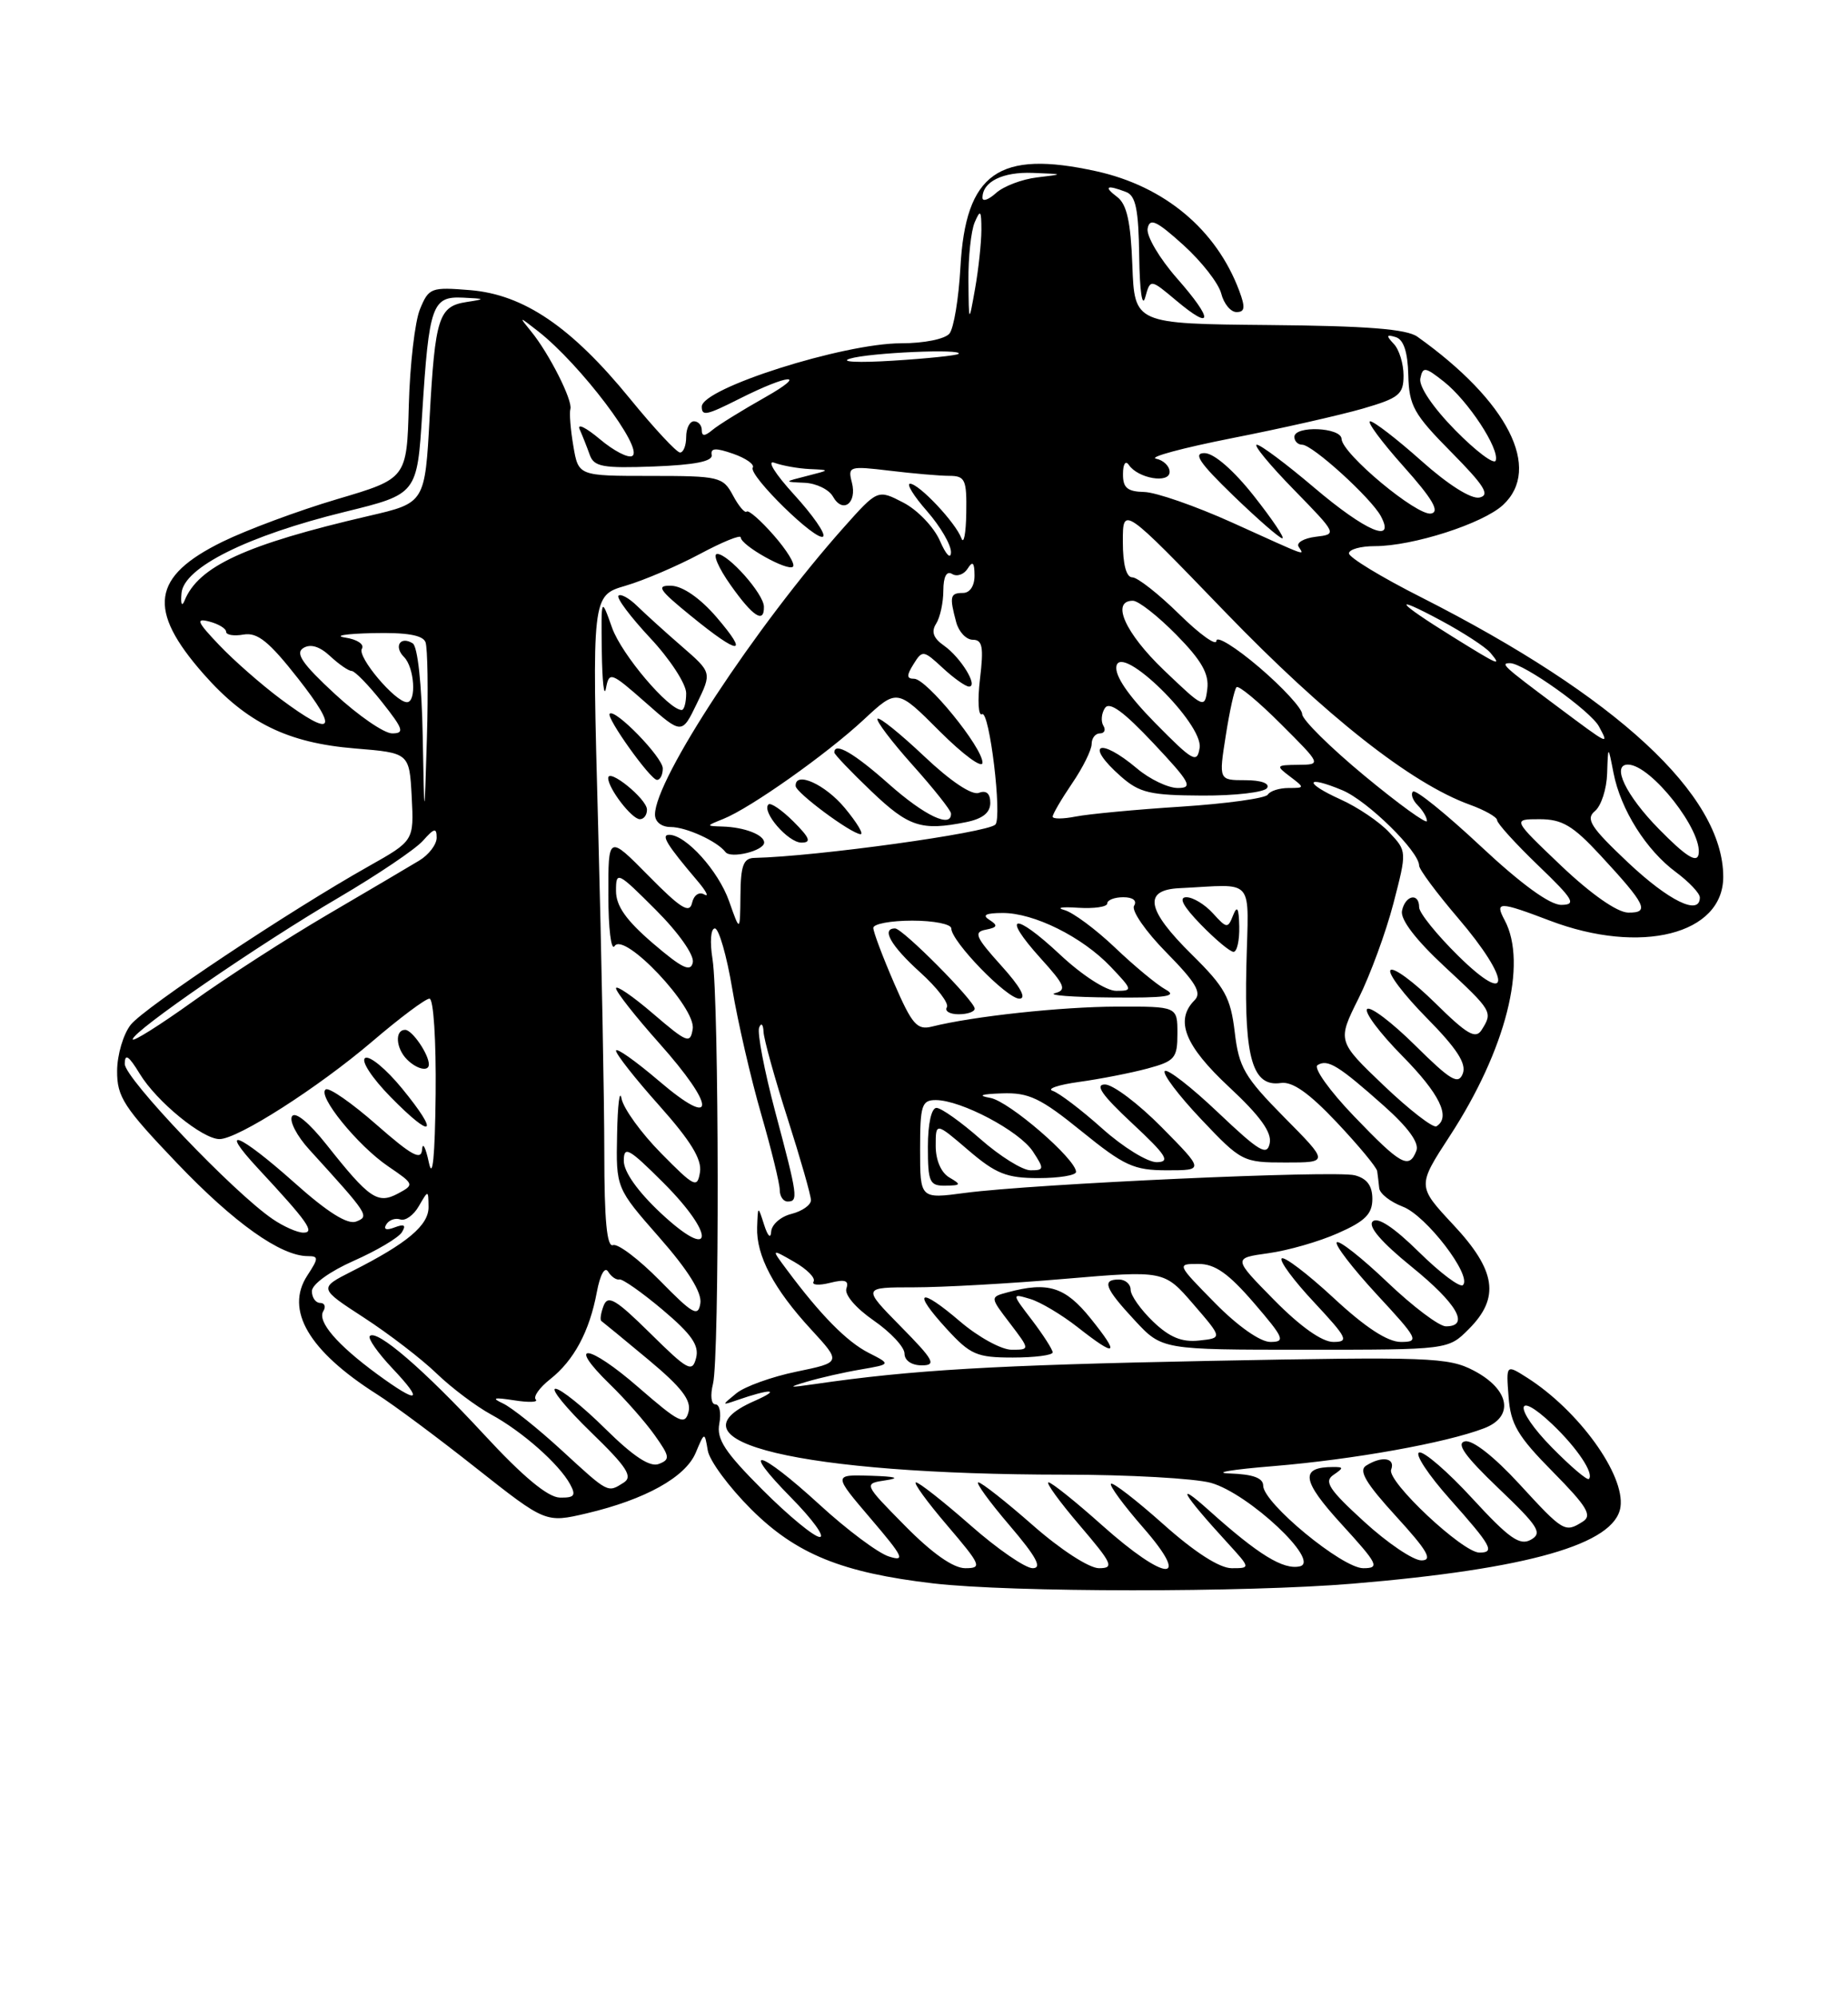 <?xml version="1.0" encoding="UTF-8" standalone="no"?>
<!DOCTYPE svg PUBLIC "-//W3C//DTD SVG 1.1//EN" "http://www.w3.org/Graphics/SVG/1.1/DTD/svg11.dtd" >
<svg xmlns="http://www.w3.org/2000/svg" xmlns:xlink="http://www.w3.org/1999/xlink" version="1.1" viewBox="0 0 237 256">
 <g >
 <path fill="currentColor"
d=" M 173.50 202.98 C 196.01 201.10 207.13 197.92 207.82 193.16 C 208.42 189.03 202.46 180.78 195.83 176.57 C 193.15 174.87 193.15 174.87 193.47 179.04 C 193.73 182.55 194.63 184.08 199.14 188.64 C 203.52 193.08 204.23 194.24 203.00 195.02 C 200.69 196.48 200.52 196.38 194.83 190.19 C 191.62 186.70 188.85 184.53 187.88 184.74 C 186.70 185.00 187.88 186.65 192.16 190.74 C 197.32 195.66 197.85 196.50 196.33 197.35 C 194.91 198.15 193.54 197.19 188.83 192.07 C 185.67 188.63 182.59 185.97 182.00 186.17 C 181.41 186.36 183.20 189.07 185.97 192.17 C 191.29 198.15 191.76 199.00 189.73 199.00 C 187.58 199.00 177.84 189.86 178.41 188.37 C 178.99 186.85 177.22 186.57 175.19 187.86 C 174.20 188.49 175.18 190.13 179.04 194.35 C 183.08 198.77 183.79 200.00 182.29 200.00 C 181.24 200.00 177.93 197.77 174.94 195.03 C 170.46 190.94 169.76 189.89 171.00 189.05 C 172.33 188.14 172.33 188.03 171.00 188.03 C 166.67 188.03 166.92 189.75 172.04 195.35 C 176.75 200.50 176.99 201.00 174.83 201.00 C 172.14 201.00 162.00 192.64 162.00 190.42 C 162.00 189.44 160.69 188.96 157.75 188.86 C 155.41 188.78 157.95 188.35 163.38 187.91 C 173.59 187.06 185.40 184.95 190.32 183.07 C 194.24 181.58 193.62 178.09 189.00 175.67 C 185.75 173.97 183.31 173.88 155.00 174.43 C 127.53 174.97 116.91 175.59 104.50 177.40 C 101.09 177.89 100.94 177.85 103.50 177.09 C 105.15 176.60 108.25 175.89 110.39 175.53 C 114.28 174.86 114.28 174.86 111.39 173.39 C 108.61 171.98 105.21 168.53 100.92 162.76 C 98.88 160.03 98.88 160.03 101.86 161.74 C 103.50 162.68 104.62 163.81 104.34 164.26 C 104.06 164.71 105.00 164.79 106.43 164.43 C 108.37 163.94 108.90 164.12 108.55 165.14 C 108.27 165.93 109.74 167.65 112.03 169.24 C 114.22 170.75 116.00 172.66 116.00 173.49 C 116.00 174.38 116.91 175.00 118.21 175.00 C 120.13 175.00 119.78 174.34 115.50 170.00 C 110.58 165.00 110.58 165.00 117.23 165.00 C 120.89 165.00 129.61 164.51 136.59 163.91 C 149.30 162.83 149.30 162.83 153.04 167.16 C 156.79 171.50 156.79 171.50 153.78 171.82 C 151.57 172.06 149.99 171.41 147.88 169.39 C 146.30 167.87 145.00 166.04 145.00 165.31 C 145.00 164.59 144.32 164.00 143.50 164.00 C 141.26 164.00 141.69 165.11 145.54 169.25 C 149.03 173.00 149.03 173.00 167.38 173.00 C 185.73 173.00 185.73 173.00 188.36 170.36 C 192.39 166.33 191.88 162.85 186.37 156.97 C 181.75 152.02 181.75 152.02 185.94 145.59 C 193.13 134.56 195.94 123.49 192.96 117.93 C 191.67 115.52 192.24 115.52 198.76 118.00 C 210.42 122.43 221.00 119.76 221.00 112.39 C 221.00 101.89 207.36 89.28 182.25 76.55 C 177.16 73.98 173.00 71.45 173.00 70.93 C 173.00 70.42 174.49 70.00 176.32 70.00 C 181.19 70.00 190.16 67.12 192.75 64.73 C 197.79 60.07 193.40 51.43 181.78 43.16 C 180.40 42.17 175.29 41.77 162.70 41.66 C 145.50 41.50 145.50 41.50 145.22 34.00 C 145.01 28.42 144.51 26.18 143.28 25.25 C 141.48 23.89 141.92 23.65 144.42 24.61 C 145.66 25.08 146.02 26.87 146.10 32.86 C 146.16 37.29 146.48 39.50 146.87 38.12 C 147.53 35.74 147.53 35.74 150.81 38.49 C 155.59 42.51 155.65 41.02 150.94 35.67 C 148.69 33.11 147.00 30.24 147.18 29.29 C 147.45 27.89 148.30 28.28 151.77 31.41 C 154.11 33.53 156.29 36.32 156.62 37.63 C 156.95 38.93 157.83 40.00 158.58 40.00 C 159.66 40.00 159.73 39.41 158.92 37.25 C 155.98 29.42 149.35 23.88 140.61 21.95 C 128.05 19.18 123.83 22.16 123.17 34.28 C 122.95 38.25 122.32 42.06 121.77 42.75 C 121.19 43.46 118.51 44.00 115.56 44.00 C 108.16 44.00 90.00 49.77 90.00 52.12 C 90.00 53.37 90.60 53.24 94.79 51.13 C 101.20 47.90 103.75 47.74 98.13 50.92 C 95.17 52.59 92.13 54.47 91.38 55.10 C 90.37 55.94 90.00 55.94 90.00 55.12 C 90.00 54.51 89.55 54.00 89.00 54.00 C 88.45 54.00 88.00 54.90 88.00 56.00 C 88.00 57.10 87.65 58.00 87.21 58.00 C 86.78 58.00 83.89 54.90 80.79 51.10 C 73.29 41.91 67.18 37.76 60.32 37.19 C 55.28 36.78 54.99 36.88 53.86 39.63 C 53.21 41.21 52.57 46.74 52.43 51.92 C 52.17 61.34 52.17 61.34 43.20 63.99 C 38.27 65.45 31.68 67.90 28.55 69.43 C 19.45 73.89 18.83 78.12 26.10 86.38 C 31.61 92.64 36.87 95.22 45.50 95.93 C 52.50 96.50 52.50 96.50 52.80 102.13 C 53.09 107.76 53.09 107.76 47.30 111.02 C 37.11 116.75 18.56 129.10 16.77 131.34 C 15.82 132.53 15.03 135.19 15.02 137.26 C 15.00 140.60 15.87 141.93 22.72 149.10 C 30.04 156.76 36.01 161.00 39.48 161.00 C 40.88 161.00 40.87 161.26 39.41 163.49 C 36.52 167.91 39.59 173.15 48.33 178.70 C 50.44 180.03 56.17 184.29 61.07 188.17 C 69.98 195.20 69.98 195.20 75.24 193.97 C 82.75 192.20 87.90 189.34 89.22 186.21 C 90.36 183.50 90.36 183.50 90.77 185.91 C 90.99 187.23 93.50 190.62 96.34 193.45 C 102.11 199.20 107.98 201.58 119.70 202.95 C 129.71 204.11 159.72 204.13 173.50 202.98 Z  M 135.00 173.34 C 135.00 172.98 133.81 171.13 132.37 169.23 C 129.73 165.78 129.73 165.78 132.12 166.49 C 133.43 166.88 136.16 168.51 138.19 170.10 C 143.22 174.05 143.69 173.74 139.88 169.00 C 136.61 164.94 134.42 164.24 129.23 165.64 C 126.95 166.25 126.95 166.25 129.53 169.62 C 132.10 173.00 132.10 173.00 129.73 173.00 C 128.43 173.00 125.46 171.37 123.13 169.38 C 117.87 164.88 116.90 165.41 121.40 170.32 C 124.44 173.64 125.27 174.00 129.88 174.00 C 132.70 174.00 135.00 173.70 135.00 173.34 Z  M 116.08 195.58 C 110.73 190.16 110.73 190.16 113.61 189.73 C 115.53 189.44 114.88 189.25 111.67 189.15 C 106.85 189.00 106.85 189.00 111.67 194.65 C 115.85 199.54 116.16 200.19 114.00 199.50 C 112.62 199.07 108.62 196.08 105.11 192.86 C 97.30 185.71 94.69 185.09 101.50 192.00 C 104.21 194.75 105.84 197.00 105.13 197.00 C 104.42 197.00 101.13 194.29 97.81 190.97 C 92.95 186.11 91.87 184.46 92.25 182.47 C 92.51 181.11 92.29 180.00 91.75 180.00 C 91.20 180.00 91.07 178.85 91.44 177.36 C 92.28 174.03 92.22 128.26 91.38 122.95 C 91.02 120.72 91.15 119.00 91.68 119.00 C 92.19 119.00 93.20 122.49 93.91 126.75 C 94.63 131.01 96.29 138.22 97.61 142.77 C 98.92 147.31 100.00 151.70 100.00 152.52 C 100.00 153.33 100.45 154.00 101.00 154.00 C 102.40 154.00 102.32 153.37 99.43 142.54 C 98.02 137.23 97.09 132.36 97.36 131.70 C 97.62 131.04 97.88 131.28 97.92 132.24 C 97.96 133.19 99.35 138.19 101.00 143.34 C 102.65 148.49 104.00 153.21 104.00 153.83 C 104.00 154.45 102.88 155.24 101.50 155.59 C 100.12 155.93 98.96 156.96 98.90 157.86 C 98.84 158.82 98.47 158.46 98.00 157.00 C 97.20 154.50 97.20 154.50 97.10 157.30 C 96.97 160.93 99.23 165.21 104.04 170.42 C 107.90 174.62 107.90 174.62 102.14 175.81 C 98.98 176.46 95.51 177.71 94.44 178.58 C 92.53 180.14 92.53 180.15 94.50 179.47 C 98.87 177.95 100.29 178.01 96.75 179.57 C 84.94 184.76 102.73 188.99 136.42 189.01 C 144.72 189.01 153.21 189.49 155.29 190.06 C 160.13 191.41 169.44 200.14 166.70 200.76 C 164.58 201.24 161.38 199.27 155.09 193.63 C 150.57 189.57 151.60 191.40 157.42 197.75 C 160.39 201.00 160.39 201.00 157.95 201.00 C 156.39 200.99 153.20 198.94 149.20 195.37 C 145.74 192.29 142.72 189.95 142.48 190.18 C 142.25 190.41 144.11 192.94 146.61 195.80 C 152.91 203.01 149.54 202.81 141.34 195.50 C 137.95 192.47 134.86 190.00 134.47 190.00 C 134.08 190.00 135.87 192.47 138.46 195.50 C 142.67 200.43 142.93 201.00 140.94 201.00 C 139.68 201.00 136.02 198.63 132.46 195.50 C 129.01 192.47 125.87 190.00 125.47 190.00 C 125.08 190.00 126.87 192.47 129.46 195.50 C 132.91 199.54 133.70 201.00 132.44 201.00 C 131.49 201.00 127.90 198.53 124.46 195.50 C 121.01 192.47 117.87 190.00 117.47 190.00 C 117.08 190.00 118.87 192.47 121.46 195.50 C 125.83 200.62 125.99 201.00 123.79 201.00 C 122.26 201.00 119.55 199.10 116.08 195.58 Z  M 62.07 183.86 C 54.39 175.56 48.33 170.34 47.43 171.24 C 47.14 171.53 48.44 173.39 50.32 175.38 C 54.43 179.73 53.70 180.02 48.40 176.15 C 43.23 172.36 40.66 169.37 41.46 168.06 C 41.82 167.48 41.64 167.00 41.06 167.00 C 40.48 167.00 40.00 166.32 40.00 165.49 C 40.00 164.62 42.29 162.96 45.37 161.60 C 48.33 160.29 51.10 158.65 51.54 157.94 C 52.11 157.02 51.85 156.85 50.61 157.32 C 49.55 157.73 49.14 157.58 49.54 156.94 C 49.89 156.36 50.70 156.08 51.34 156.30 C 51.98 156.52 53.05 155.76 53.71 154.60 C 54.93 152.50 54.93 152.50 54.96 154.68 C 55.00 157.03 52.25 159.35 45.18 162.92 C 40.86 165.11 40.86 165.11 46.68 168.89 C 49.88 170.97 54.08 174.19 56.00 176.05 C 57.92 177.90 61.08 180.27 63.00 181.31 C 66.96 183.46 71.71 187.65 73.12 190.25 C 73.90 191.69 73.66 191.99 71.79 191.95 C 70.25 191.91 67.06 189.26 62.07 183.86 Z  M 72.00 185.86 C 68.97 183.08 65.60 180.39 64.50 179.88 C 62.98 179.17 63.33 179.08 65.93 179.48 C 67.81 179.78 69.06 179.73 68.71 179.38 C 68.36 179.02 69.19 177.85 70.55 176.78 C 73.60 174.38 75.60 170.66 76.54 165.62 C 76.96 163.38 77.56 162.29 77.99 162.99 C 78.39 163.64 79.05 164.09 79.44 163.99 C 79.83 163.90 82.33 165.65 84.99 167.89 C 88.71 171.03 89.69 172.45 89.27 174.06 C 88.78 175.96 88.22 175.66 83.40 170.90 C 78.97 166.53 77.96 165.93 77.41 167.36 C 77.05 168.31 76.92 169.19 77.13 169.32 C 77.33 169.46 80.05 171.69 83.16 174.28 C 87.42 177.83 88.69 179.48 88.30 180.97 C 87.84 182.72 87.12 182.37 81.88 177.82 C 75.42 172.20 72.53 171.90 78.23 177.44 C 80.18 179.33 82.76 182.26 83.96 183.95 C 85.91 186.69 85.97 187.07 84.49 187.64 C 83.35 188.08 81.23 186.68 77.64 183.14 C 74.78 180.31 71.90 178.00 71.24 178.00 C 70.58 178.00 72.62 180.49 75.76 183.54 C 80.40 188.03 81.20 189.26 79.99 190.03 C 77.90 191.35 78.09 191.45 72.00 185.86 Z  M 199.00 185.50 C 194.14 180.55 194.23 177.94 199.10 182.57 C 202.27 185.59 204.46 188.87 203.77 189.56 C 203.55 189.78 201.41 187.95 199.00 185.50 Z  M 155.81 167.00 C 150.91 162.02 150.90 162.00 153.69 162.00 C 155.82 162.00 157.54 163.21 160.81 167.00 C 164.68 171.50 164.89 172.00 162.92 172.00 C 161.62 172.00 158.74 169.98 155.81 167.00 Z  M 163.41 166.63 C 158.12 161.26 158.12 161.26 162.65 160.63 C 165.14 160.29 169.17 159.14 171.59 158.06 C 175.07 156.53 176.00 155.60 176.00 153.67 C 176.00 151.98 175.31 151.05 173.75 150.64 C 171.22 149.98 132.61 151.73 123.75 152.90 C 118.00 153.67 118.00 153.67 118.00 147.33 C 118.00 141.66 118.21 141.00 120.01 141.00 C 123.25 141.00 130.74 144.96 132.46 147.58 C 133.94 149.84 133.92 150.00 132.16 150.00 C 131.13 150.00 128.24 148.20 125.74 146.00 C 123.24 143.80 120.70 142.00 120.10 142.00 C 119.45 142.00 119.00 144.04 119.00 147.00 C 119.00 151.53 119.21 152.00 121.25 151.97 C 123.26 151.94 123.31 151.83 121.75 150.92 C 120.69 150.30 120.00 148.70 120.00 146.87 C 120.00 143.84 120.00 143.84 124.18 147.42 C 127.72 150.45 129.10 151.00 133.18 151.00 C 135.83 151.00 138.00 150.64 138.00 150.21 C 138.00 148.57 129.40 141.14 127.00 140.72 C 125.31 140.42 125.80 140.23 128.51 140.14 C 131.94 140.02 133.44 140.73 138.71 145.00 C 144.19 149.44 145.42 150.00 149.66 150.00 C 154.43 150.00 154.43 150.00 149.00 144.50 C 146.01 141.47 142.73 139.00 141.71 139.00 C 140.37 139.00 141.34 140.38 145.18 143.96 C 149.60 148.08 150.14 148.93 148.36 148.96 C 147.18 148.98 144.03 147.04 141.36 144.65 C 138.69 142.26 135.83 140.09 135.01 139.82 C 134.19 139.56 135.72 139.04 138.40 138.67 C 141.09 138.30 145.03 137.53 147.15 136.96 C 150.68 136.01 151.00 135.63 151.00 132.46 C 151.00 129.00 151.00 129.00 143.25 129.02 C 136.10 129.04 124.80 130.26 119.52 131.58 C 117.61 132.06 116.97 131.33 114.66 126.00 C 113.20 122.63 112.00 119.45 112.00 118.93 C 112.00 118.42 114.25 118.00 117.00 118.00 C 119.75 118.00 122.00 118.45 122.00 119.00 C 122.00 120.66 129.12 128.00 130.73 128.00 C 131.70 128.00 130.87 126.49 128.40 123.76 C 125.10 120.10 124.83 119.46 126.43 119.16 C 127.92 118.87 128.01 118.62 126.90 117.91 C 125.91 117.29 126.40 117.03 128.56 117.02 C 132.59 117.00 138.78 120.07 142.44 123.91 C 145.27 126.89 145.30 127.00 143.14 127.00 C 141.87 127.00 138.78 125.01 135.94 122.35 C 130.02 116.81 128.32 117.14 133.46 122.83 C 136.58 126.27 136.83 126.90 135.29 127.30 C 134.31 127.56 137.55 127.81 142.50 127.85 C 149.54 127.92 151.07 127.70 149.50 126.84 C 148.40 126.24 145.47 123.82 143.00 121.46 C 140.53 119.11 137.60 116.94 136.50 116.64 C 135.40 116.34 136.19 116.21 138.25 116.35 C 140.31 116.48 142.00 116.24 142.00 115.80 C 142.00 115.36 142.93 115.00 144.06 115.00 C 145.30 115.00 145.85 115.44 145.44 116.10 C 145.07 116.70 146.93 119.40 149.59 122.09 C 153.35 125.91 154.15 127.25 153.21 128.19 C 150.64 130.76 151.93 134.02 157.62 139.32 C 161.58 143.00 163.12 145.13 162.84 146.52 C 162.50 148.21 161.53 147.63 156.21 142.59 C 152.79 139.34 149.71 136.95 149.38 137.28 C 149.05 137.62 151.14 140.39 154.03 143.44 C 159.19 148.89 159.40 149.00 164.86 149.00 C 170.44 149.00 170.44 149.00 164.69 143.20 C 159.60 138.04 158.88 136.82 158.35 132.28 C 157.82 127.85 157.09 126.53 152.87 122.37 C 147.04 116.63 146.55 114.07 151.25 113.84 C 161.14 113.37 160.11 112.16 159.84 123.97 C 159.57 135.68 160.66 139.34 164.26 138.81 C 165.75 138.59 167.88 140.09 171.44 143.86 C 174.22 146.81 176.56 149.62 176.62 150.11 C 176.69 150.60 176.81 151.58 176.88 152.28 C 176.94 152.99 178.31 154.05 179.90 154.66 C 182.89 155.78 188.82 163.51 187.62 164.71 C 187.26 165.08 184.72 163.18 181.98 160.48 C 178.76 157.31 176.67 155.93 176.04 156.56 C 175.41 157.19 177.17 159.23 181.03 162.36 C 186.88 167.10 188.55 170.00 185.43 170.00 C 184.56 170.00 181.18 167.45 177.92 164.34 C 174.66 161.23 171.74 158.93 171.44 159.23 C 171.14 159.53 173.44 162.52 176.55 165.89 C 181.87 171.63 182.06 172.00 179.66 172.00 C 177.95 172.00 175.11 170.15 171.03 166.36 C 167.68 163.26 164.68 160.98 164.37 161.30 C 164.05 161.61 165.93 164.15 168.54 166.93 C 172.80 171.50 173.05 172.00 170.99 172.00 C 169.54 172.00 166.75 170.02 163.41 166.63 Z  M 125.00 129.28 C 125.00 128.30 115.76 119.00 114.79 119.00 C 112.98 119.00 114.25 121.23 117.99 124.61 C 120.19 126.59 121.74 128.62 121.43 129.11 C 121.13 129.60 121.81 130.00 122.94 130.00 C 124.07 130.00 125.00 129.68 125.00 129.28 Z  M 158.93 118.75 C 158.88 116.38 158.67 115.99 158.14 117.32 C 157.47 119.03 157.33 119.02 155.56 117.07 C 154.53 115.93 153.00 115.00 152.15 115.00 C 151.11 115.00 151.72 116.15 154.00 118.50 C 155.87 120.42 157.75 122.00 158.20 122.00 C 158.64 122.00 158.97 120.54 158.93 118.75 Z  M 84.62 164.13 C 81.93 161.40 79.23 159.36 78.62 159.59 C 77.83 159.89 77.50 156.39 77.50 147.76 C 77.50 141.02 77.14 122.19 76.71 105.92 C 75.91 76.34 75.91 76.34 80.21 75.08 C 82.57 74.39 86.86 72.55 89.75 71.01 C 92.64 69.46 95.00 68.50 95.00 68.88 C 95.00 69.90 101.05 73.29 101.70 72.63 C 102.01 72.32 100.90 70.51 99.23 68.61 C 97.56 66.70 96.00 65.34 95.76 65.57 C 95.53 65.81 94.73 64.87 94.00 63.50 C 92.72 61.11 92.25 61.00 83.42 61.00 C 74.18 61.00 74.18 61.00 73.53 57.17 C 73.17 55.07 73.00 52.93 73.15 52.42 C 73.46 51.32 70.43 45.32 68.13 42.50 C 66.51 40.51 66.51 40.51 69.00 42.45 C 74.43 46.69 82.61 57.51 81.09 58.44 C 80.58 58.76 78.71 57.79 76.93 56.29 C 75.14 54.79 73.98 54.22 74.34 55.03 C 74.70 55.84 75.28 57.31 75.63 58.29 C 76.17 59.83 77.30 60.04 83.88 59.79 C 89.11 59.59 91.43 59.13 91.27 58.31 C 91.10 57.42 91.79 57.38 94.02 58.16 C 95.66 58.73 96.79 59.53 96.54 59.93 C 95.94 60.91 104.78 69.55 105.57 68.76 C 105.91 68.43 104.23 66.01 101.84 63.40 C 99.36 60.68 98.28 58.93 99.33 59.32 C 100.34 59.69 102.36 60.05 103.83 60.12 C 106.49 60.24 106.49 60.24 103.50 61.00 C 100.50 61.76 100.50 61.76 103.20 61.88 C 104.69 61.95 106.31 62.74 106.82 63.64 C 108.08 65.89 109.94 64.50 109.25 61.84 C 108.71 59.77 108.91 59.71 114.09 60.33 C 117.07 60.69 120.51 60.99 121.75 60.99 C 123.78 61.00 123.99 61.47 123.92 65.75 C 123.88 68.36 123.60 69.83 123.30 69.00 C 122.57 67.00 117.86 62.00 116.71 62.00 C 116.21 62.00 117.19 63.59 118.90 65.53 C 120.60 67.48 121.98 69.84 121.96 70.78 C 121.94 71.75 121.31 71.10 120.54 69.31 C 119.77 67.56 117.67 65.36 115.85 64.42 C 112.56 62.72 112.56 62.72 108.20 67.61 C 96.88 80.33 84.00 99.90 84.00 104.40 C 84.00 105.34 84.83 106.00 86.01 106.00 C 88.00 106.00 91.99 107.83 93.04 109.21 C 93.71 110.10 98.00 109.05 98.00 107.99 C 98.00 107.00 95.46 106.02 92.67 105.94 C 90.51 105.87 90.51 105.87 92.77 104.96 C 96.26 103.56 106.02 96.66 110.77 92.24 C 115.05 88.26 115.05 88.26 120.52 93.74 C 123.54 96.75 126.00 98.56 126.00 97.75 C 126.00 95.79 118.84 87.01 117.24 87.00 C 116.26 87.00 116.24 86.59 117.16 85.12 C 118.29 83.30 118.43 83.32 120.91 85.62 C 122.32 86.93 123.84 88.00 124.27 88.00 C 125.51 88.00 123.21 84.26 121.06 82.75 C 119.70 81.80 119.40 80.97 120.05 79.95 C 120.56 79.15 120.98 77.24 120.98 75.69 C 120.99 73.89 121.40 73.13 122.11 73.57 C 122.72 73.95 123.62 73.64 124.10 72.88 C 124.74 71.86 124.97 72.08 124.98 73.75 C 124.99 75.09 124.39 76.00 123.50 76.00 C 121.85 76.00 121.74 76.44 122.63 79.75 C 122.96 80.99 123.92 82.00 124.76 82.00 C 126.00 82.00 126.17 82.93 125.68 87.03 C 125.35 89.80 125.47 91.83 125.94 91.54 C 126.89 90.95 128.55 104.78 127.65 105.69 C 126.58 106.75 104.71 109.78 96.75 109.96 C 95.34 109.99 94.99 110.93 94.96 114.75 C 94.91 119.50 94.91 119.50 93.50 115.50 C 92.12 111.60 87.96 107.00 85.82 107.00 C 84.73 107.00 85.51 108.27 89.45 112.91 C 90.58 114.24 90.97 115.02 90.33 114.65 C 89.65 114.26 88.98 114.73 88.75 115.74 C 88.43 117.14 87.29 116.43 83.17 112.25 C 78.00 107.01 78.00 107.01 78.02 114.75 C 78.02 119.01 78.38 121.94 78.82 121.26 C 80.03 119.36 89.27 129.14 88.84 131.87 C 88.53 133.83 88.14 133.68 83.75 129.92 C 81.14 127.68 79.00 126.22 79.00 126.67 C 79.01 127.13 81.48 130.27 84.50 133.66 C 91.89 141.94 91.89 144.86 84.50 138.54 C 81.47 135.96 79.00 134.22 79.00 134.67 C 79.01 135.13 81.51 138.31 84.58 141.74 C 88.58 146.23 90.04 148.61 89.77 150.24 C 89.43 152.34 89.07 152.16 84.78 147.81 C 82.24 145.24 79.96 142.09 79.71 140.81 C 79.47 139.54 79.21 141.60 79.14 145.39 C 79.00 152.28 79.00 152.28 84.57 158.62 C 88.26 162.82 90.03 165.67 89.82 167.04 C 89.54 168.84 88.87 168.46 84.62 164.13 Z  M 101.76 105.30 C 100.27 103.82 98.83 102.83 98.55 103.11 C 97.64 104.03 101.07 108.00 102.78 108.00 C 104.09 108.00 103.87 107.41 101.76 105.30 Z  M 108.35 103.57 C 105.81 100.51 101.94 98.78 102.04 100.75 C 102.08 101.61 109.08 106.81 110.35 106.92 C 110.82 106.97 109.92 105.46 108.35 103.57 Z  M 123.88 105.38 C 126.02 104.95 127.00 104.17 127.00 102.91 C 127.00 101.70 126.49 101.26 125.54 101.62 C 124.65 101.97 121.91 100.14 118.53 96.94 C 115.47 94.05 112.78 91.88 112.54 92.12 C 112.31 92.36 114.32 95.02 117.01 98.03 C 119.71 101.04 121.93 103.84 121.96 104.25 C 122.07 106.22 118.59 104.57 114.00 100.50 C 109.52 96.52 107.00 95.06 107.00 96.45 C 107.00 96.69 109.14 98.93 111.75 101.42 C 116.54 105.99 118.16 106.52 123.88 105.38 Z  M 82.97 103.75 C 82.93 102.38 78.00 98.39 78.00 99.73 C 78.00 101.06 81.03 105.00 82.06 105.00 C 82.58 105.00 82.99 104.44 82.97 103.75 Z  M 85.00 98.49 C 85.00 97.08 78.88 90.78 78.19 91.48 C 77.71 91.96 83.39 99.92 84.25 99.96 C 84.66 99.98 85.00 99.32 85.00 98.49 Z  M 87.44 82.85 C 85.31 81.01 82.74 78.67 81.71 77.67 C 80.68 76.66 79.60 76.07 79.32 76.35 C 79.03 76.64 80.87 79.08 83.40 81.79 C 85.93 84.49 88.00 87.67 88.00 88.85 C 88.00 90.03 87.74 91.00 87.43 91.00 C 85.75 91.00 79.72 83.89 78.50 80.47 C 77.09 76.50 77.09 76.50 77.18 83.50 C 77.23 87.35 77.47 89.48 77.71 88.23 C 78.13 86.05 78.33 86.12 82.80 90.05 C 87.45 94.15 87.45 94.15 89.37 90.17 C 91.30 86.20 91.30 86.20 87.44 82.85 Z  M 91.87 79.08 C 89.81 76.69 87.58 75.14 86.13 75.08 C 84.10 75.01 84.45 75.56 88.63 78.96 C 94.85 84.03 96.16 84.08 91.87 79.08 Z  M 97.97 77.75 C 97.93 76.10 93.40 71.00 91.98 71.00 C 91.37 71.00 92.14 72.79 93.69 74.98 C 96.56 79.04 98.02 79.99 97.97 77.75 Z  M 84.75 155.49 C 81.79 152.72 80.00 150.20 80.00 148.79 C 80.00 146.81 80.63 147.16 85.10 151.62 C 91.85 158.38 91.54 161.84 84.75 155.49 Z  M 34.95 156.24 C 29.91 152.80 16.00 138.21 16.00 136.37 C 16.01 134.98 16.50 135.30 17.92 137.63 C 20.09 141.20 25.97 146.00 28.15 146.00 C 30.49 146.00 40.79 139.41 47.76 133.47 C 51.28 130.46 54.57 128.00 55.08 128.00 C 55.60 128.00 55.94 133.36 55.87 140.25 C 55.78 148.30 55.48 151.30 55.00 149.00 C 54.59 147.07 54.20 146.32 54.13 147.33 C 54.03 148.79 52.82 148.13 48.29 144.16 C 45.15 141.40 42.22 139.36 41.78 139.63 C 40.61 140.36 45.87 146.84 49.79 149.50 C 53.14 151.78 53.16 151.84 51.04 152.98 C 48.43 154.37 47.37 153.64 41.90 146.74 C 39.65 143.90 37.86 142.42 37.45 143.08 C 37.08 143.68 38.07 145.60 39.66 147.34 C 47.29 155.72 47.41 155.90 45.67 156.57 C 44.57 156.99 42.00 155.38 37.77 151.60 C 30.63 145.24 27.87 144.14 33.08 149.75 C 39.48 156.63 40.44 158.00 38.90 157.99 C 38.13 157.99 36.35 157.20 34.95 156.24 Z  M 51.56 139.51 C 49.52 137.02 47.39 135.26 46.83 135.61 C 46.26 135.96 47.69 138.15 50.09 140.60 C 55.53 146.14 56.44 145.47 51.56 139.51 Z  M 55.00 136.43 C 55.00 135.13 52.86 132.00 51.96 132.00 C 50.61 132.00 50.76 134.36 52.20 135.80 C 53.45 137.05 55.00 137.40 55.00 136.43 Z  M 173.65 143.07 C 170.51 139.81 168.41 136.86 168.97 136.52 C 170.27 135.71 171.64 136.55 177.47 141.73 C 180.58 144.49 182.03 146.48 181.65 147.48 C 180.71 149.92 179.68 149.35 173.65 143.07 Z  M 177.47 139.14 C 171.50 133.44 171.50 133.44 174.23 127.97 C 175.73 124.96 177.74 119.48 178.70 115.80 C 180.44 109.10 180.44 109.10 178.16 106.68 C 176.91 105.34 174.11 103.45 171.93 102.47 C 167.17 100.32 167.37 99.29 172.16 101.29 C 175.40 102.65 182.00 109.13 182.00 110.95 C 182.00 111.44 184.25 114.46 186.99 117.67 C 193.85 125.68 193.85 129.25 187.00 122.50 C 184.25 119.79 182.00 117.00 182.00 116.29 C 182.00 114.36 180.20 114.74 179.80 116.75 C 179.58 117.86 181.57 120.46 185.23 123.86 C 191.39 129.58 191.47 129.71 190.02 132.00 C 189.25 133.23 188.17 132.61 184.06 128.56 C 181.30 125.84 178.72 123.94 178.33 124.34 C 177.94 124.73 180.02 127.48 182.95 130.45 C 186.83 134.38 188.09 136.32 187.60 137.60 C 187.03 139.08 186.06 138.51 181.49 133.99 C 178.50 131.03 175.73 128.94 175.33 129.33 C 174.94 129.73 176.95 132.41 179.81 135.31 C 184.63 140.19 186.10 143.20 184.22 144.36 C 183.80 144.62 180.76 142.27 177.47 139.14 Z  M 17.02 133.21 C 17.04 132.15 33.22 121.03 43.50 115.01 C 48.45 112.10 53.29 108.84 54.25 107.75 C 55.69 106.13 56.00 106.06 56.00 107.37 C 56.00 108.24 54.99 109.57 53.75 110.31 C 52.51 111.06 47.22 114.18 41.99 117.24 C 36.77 120.30 29.00 125.30 24.74 128.36 C 20.48 131.41 17.01 133.59 17.02 133.21 Z  M 83.75 120.92 C 80.29 117.95 79.00 116.12 79.00 114.18 C 79.00 111.62 79.19 111.71 84.10 116.62 C 87.04 119.56 89.05 122.42 88.85 123.36 C 88.58 124.64 87.48 124.11 83.75 120.92 Z  M 200.22 110.97 C 193.95 105.00 193.95 105.00 197.45 105.00 C 200.34 105.00 201.72 105.82 205.23 109.61 C 211.12 115.97 211.62 117.01 208.80 116.97 C 207.39 116.94 204.07 114.62 200.22 110.97 Z  M 189.87 108.44 C 185.42 104.28 181.53 101.14 181.21 101.46 C 180.89 101.77 181.17 102.57 181.82 103.22 C 182.47 103.87 183.00 104.77 183.00 105.23 C 183.00 105.68 179.40 103.08 175.00 99.44 C 170.60 95.80 167.00 92.24 167.00 91.53 C 167.00 90.82 164.53 88.13 161.50 85.54 C 158.47 82.96 156.00 81.43 156.00 82.14 C 156.00 82.84 153.85 81.30 151.22 78.71 C 148.58 76.12 145.88 74.00 145.22 74.00 C 144.44 74.00 144.00 72.35 144.00 69.42 C 144.00 64.85 144.00 64.85 157.11 78.43 C 170.00 91.77 180.97 100.41 188.47 103.13 C 190.41 103.83 192.00 104.73 192.00 105.13 C 192.00 105.53 194.36 108.13 197.25 110.91 C 201.82 115.30 202.21 115.96 200.23 115.98 C 198.76 115.99 195.09 113.32 189.87 108.44 Z  M 208.79 110.55 C 203.99 106.02 203.32 104.98 204.54 103.96 C 205.35 103.30 206.05 101.12 206.11 99.13 C 206.23 95.50 206.23 95.50 206.93 99.08 C 207.85 103.78 211.12 108.97 214.94 111.79 C 216.62 113.04 218.00 114.50 218.00 115.03 C 218.00 117.42 214.04 115.49 208.79 110.55 Z  M 212.75 106.26 C 208.52 101.96 206.62 98.00 208.78 98.00 C 211.73 98.00 218.45 106.56 217.83 109.54 C 217.59 110.65 216.14 109.71 212.75 106.26 Z  M 54.21 94.31 C 54.09 87.69 53.56 82.85 52.93 82.46 C 51.34 81.47 50.46 82.86 51.82 84.22 C 53.15 85.55 53.44 90.00 52.19 90.00 C 50.69 90.00 45.77 84.17 46.41 83.15 C 46.76 82.59 45.81 81.95 44.27 81.72 C 42.75 81.49 44.33 81.23 47.78 81.15 C 52.16 81.05 54.22 81.40 54.57 82.31 C 54.84 83.04 54.93 88.55 54.75 94.56 C 54.42 105.50 54.42 105.50 54.21 94.31 Z  M 135.00 104.67 C 135.00 104.35 136.12 102.43 137.50 100.40 C 138.88 98.38 140.00 96.11 140.00 95.36 C 140.00 94.61 140.48 94.00 141.06 94.00 C 141.64 94.00 141.84 93.55 141.50 93.01 C 141.17 92.46 141.25 91.45 141.70 90.76 C 142.27 89.87 144.07 91.17 147.91 95.25 C 152.66 100.30 153.04 101.00 151.05 101.00 C 149.81 101.00 147.45 99.88 145.82 98.50 C 140.95 94.40 139.02 95.35 143.75 99.52 C 146.14 101.62 147.50 101.94 154.19 101.97 C 158.42 101.99 162.16 101.55 162.50 101.00 C 162.87 100.41 161.73 100.00 159.71 100.00 C 156.30 100.00 156.30 100.00 157.20 94.29 C 157.69 91.14 158.31 88.35 158.58 88.08 C 158.85 87.81 161.41 89.94 164.27 92.80 C 169.48 98.00 169.48 98.00 166.49 98.03 C 163.64 98.06 163.59 98.13 165.44 99.53 C 167.34 100.97 167.34 101.00 165.25 101.00 C 164.08 101.00 162.88 101.38 162.59 101.85 C 162.30 102.32 157.30 103.01 151.48 103.39 C 145.66 103.76 139.57 104.34 137.95 104.66 C 136.33 104.98 135.00 104.99 135.00 104.67 Z  M 148.15 92.67 C 144.66 89.12 142.94 86.59 143.18 85.37 C 143.78 82.42 154.32 92.77 153.85 95.84 C 153.53 97.89 153.02 97.61 148.15 92.67 Z  M 199.67 90.52 C 192.77 85.37 192.36 85.00 193.66 85.00 C 195.38 85.00 204.00 91.13 205.06 93.11 C 206.36 95.54 206.49 95.61 199.67 90.52 Z  M 42.96 88.96 C 38.77 85.09 37.83 83.72 38.90 83.06 C 39.82 82.49 41.00 82.85 42.34 84.10 C 43.46 85.14 44.70 86.00 45.10 86.00 C 45.50 86.00 47.26 87.80 49.00 90.00 C 51.74 93.46 51.91 94.00 50.29 94.00 C 49.26 94.00 45.96 91.73 42.96 88.96 Z  M 36.00 89.60 C 33.52 87.75 29.97 84.64 28.11 82.68 C 25.26 79.69 25.06 79.20 26.86 79.67 C 28.04 79.98 29.00 80.57 29.00 80.98 C 29.00 81.39 30.01 81.55 31.25 81.33 C 33.02 81.03 34.51 82.23 38.23 86.97 C 43.52 93.71 42.74 94.62 36.00 89.60 Z  M 149.25 85.88 C 144.29 81.13 142.44 77.00 145.29 77.00 C 146.00 77.00 148.51 78.97 150.87 81.37 C 154.10 84.65 155.08 86.38 154.83 88.32 C 154.51 90.86 154.41 90.81 149.25 85.88 Z  M 186.23 81.57 C 179.09 77.14 178.33 76.07 184.77 79.52 C 187.66 81.07 190.53 82.94 191.14 83.67 C 192.65 85.48 192.28 85.33 186.23 81.57 Z  M 23.28 76.02 C 23.57 72.73 31.78 68.65 44.25 65.60 C 53.50 63.33 53.50 63.33 54.15 52.92 C 55.02 39.11 55.43 37.96 59.37 38.15 C 62.27 38.29 62.30 38.33 59.83 38.71 C 56.26 39.26 55.80 40.68 55.10 53.48 C 54.50 64.46 54.50 64.46 47.33 66.12 C 31.51 69.79 25.44 72.58 23.66 77.00 C 23.32 77.83 23.15 77.39 23.28 76.02 Z  M 158.00 66.97 C 153.32 64.86 148.26 63.10 146.75 63.06 C 144.58 63.01 144.00 62.53 144.02 60.75 C 144.02 59.47 144.35 58.97 144.77 59.59 C 145.94 61.33 150.00 62.02 150.00 60.48 C 150.00 59.75 149.21 58.98 148.25 58.79 C 147.29 58.59 151.68 57.41 158.00 56.16 C 164.32 54.92 171.86 53.21 174.75 52.38 C 179.43 51.02 180.00 50.56 180.00 48.13 C 180.00 46.63 179.44 44.80 178.75 44.08 C 177.74 43.01 177.79 42.84 179.00 43.21 C 180.01 43.52 180.54 45.11 180.61 48.09 C 180.71 52.02 181.31 53.09 186.11 57.94 C 190.37 62.25 191.13 63.46 189.74 63.77 C 188.68 64.00 185.73 62.14 182.29 59.07 C 179.16 56.28 176.20 54.00 175.72 54.00 C 175.24 54.00 177.15 56.59 179.97 59.75 C 183.72 63.94 184.68 65.59 183.54 65.82 C 181.77 66.19 172.11 58.16 172.05 56.25 C 171.99 54.77 166.00 54.52 166.00 56.00 C 166.00 56.55 166.45 57.00 167.00 57.00 C 168.32 57.00 175.84 63.83 177.09 66.16 C 179.01 69.76 175.14 68.10 168.54 62.50 C 164.98 59.48 161.67 57.00 161.18 57.00 C 160.70 57.00 162.82 59.58 165.90 62.73 C 171.49 68.46 171.50 68.47 168.73 68.80 C 167.21 68.99 166.23 69.56 166.54 70.07 C 167.26 71.23 168.01 71.50 158.00 66.97 Z  M 160.80 63.56 C 158.21 60.28 155.70 58.10 154.50 58.08 C 152.96 58.05 153.81 59.31 158.16 63.52 C 161.28 66.53 164.11 69.00 164.46 69.00 C 164.81 69.00 163.16 66.55 160.80 63.56 Z  M 186.64 55.15 C 183.78 52.24 181.95 49.54 182.15 48.52 C 182.47 46.97 182.76 47.01 185.18 48.92 C 188.27 51.36 192.33 57.52 191.82 59.03 C 191.63 59.60 189.30 57.85 186.64 55.15 Z  M 109.00 45.97 C 111.49 45.20 123.71 44.67 122.92 45.36 C 122.69 45.56 118.90 45.96 114.50 46.23 C 110.10 46.51 107.62 46.39 109.00 45.97 Z  M 124.20 36.00 C 124.17 32.98 124.53 29.60 125.00 28.50 C 125.73 26.80 125.86 26.94 125.86 29.50 C 125.85 31.15 125.49 34.52 125.05 37.00 C 124.25 41.50 124.25 41.50 124.20 36.00 Z  M 126.00 25.35 C 126.00 23.29 128.59 22.01 132.45 22.16 C 136.50 22.32 136.50 22.32 133.00 22.74 C 131.07 22.97 128.71 23.87 127.75 24.73 C 126.79 25.60 126.00 25.88 126.00 25.35 Z "/>
</g>
</svg>